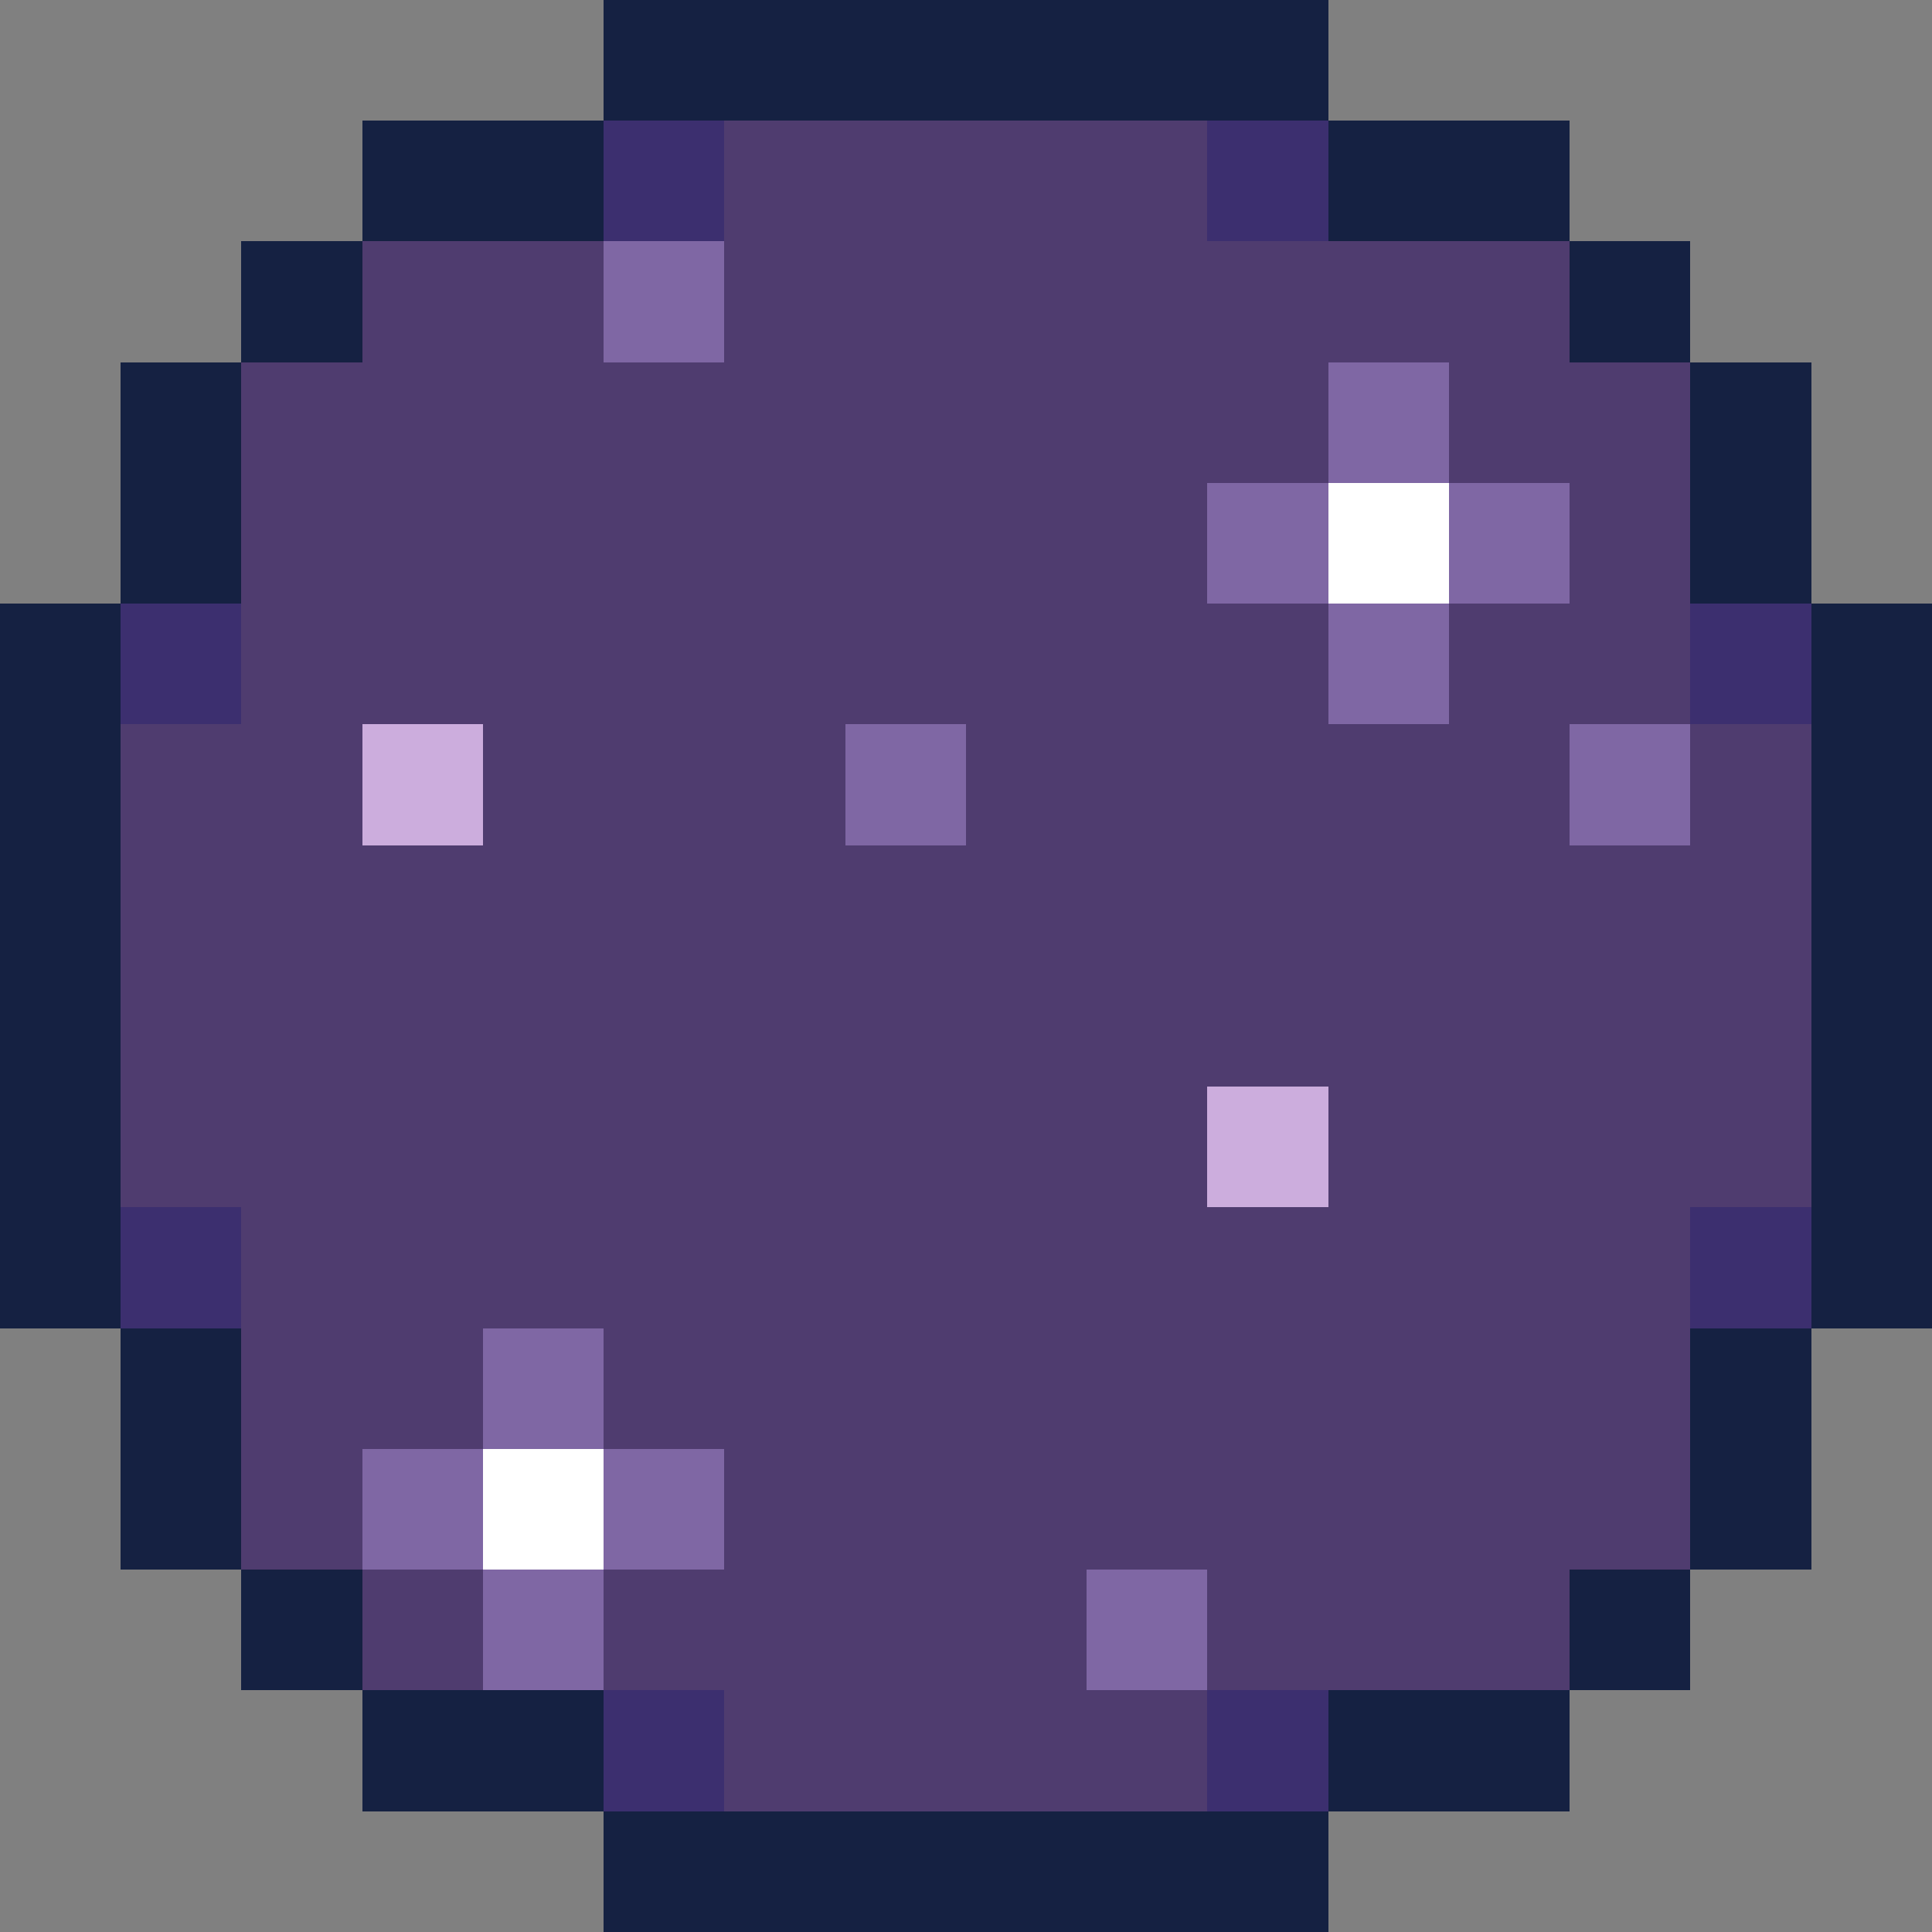 <svg xmlns="http://www.w3.org/2000/svg" shape-rendering="crispEdges" viewBox="0 -0.5 16 16"><rect x="0" y="-0.5" width="16" height="16" fill="#808080" stroke="none"/><path stroke="#152142" d="M5 0h6M3 1h2m6 0h2M2 2h1m10 0h1M1 3h1m12 0h1M1 4h1m12 0h1M0 5h1m14 0h1M0 6h1m14 0h1M0 7h1m14 0h1M0 8h1m14 0h1M0 9h1m14 0h1M0 10h1m14 0h1M1 11h1m12 0h1M1 12h1m12 0h1M2 13h1m10 0h1M3 14h2m6 0h2m-8 1h6"/><path stroke="#3c2f6f" d="M5 1h1m4 0h1M1 5h1m12 0h1M1 10h1m12 0h1M5 14h1m4 0h1"/><path stroke="#4f3c6f" d="M6 1h4M3 2h2m1 0h7M2 3h9m1 0h2M2 4h8m3 0h1M2 5h9m1 0h2M1 6h2m1 0h3m1 0h5m1 0h1M1 7h14M1 8h14M1 9h9m1 0h4M2 10h12M2 11h2m1 0h9M2 12h1m3 0h8M3 13h1m1 0h4m1 0h3m-7 1h4"/><path stroke="#7f67a4" d="M5 2h1m5 1h1m-2 1h1m1 0h1m-2 1h1M7 6h1m5 0h1M4 11h1m-2 1h1m1 0h1m-2 1h1m4 0h1"/><path stroke="#fff" d="M11 4h1m-8 8h1"/><path stroke="#ccaddd" d="M3 6h1m6 3h1"/></svg>